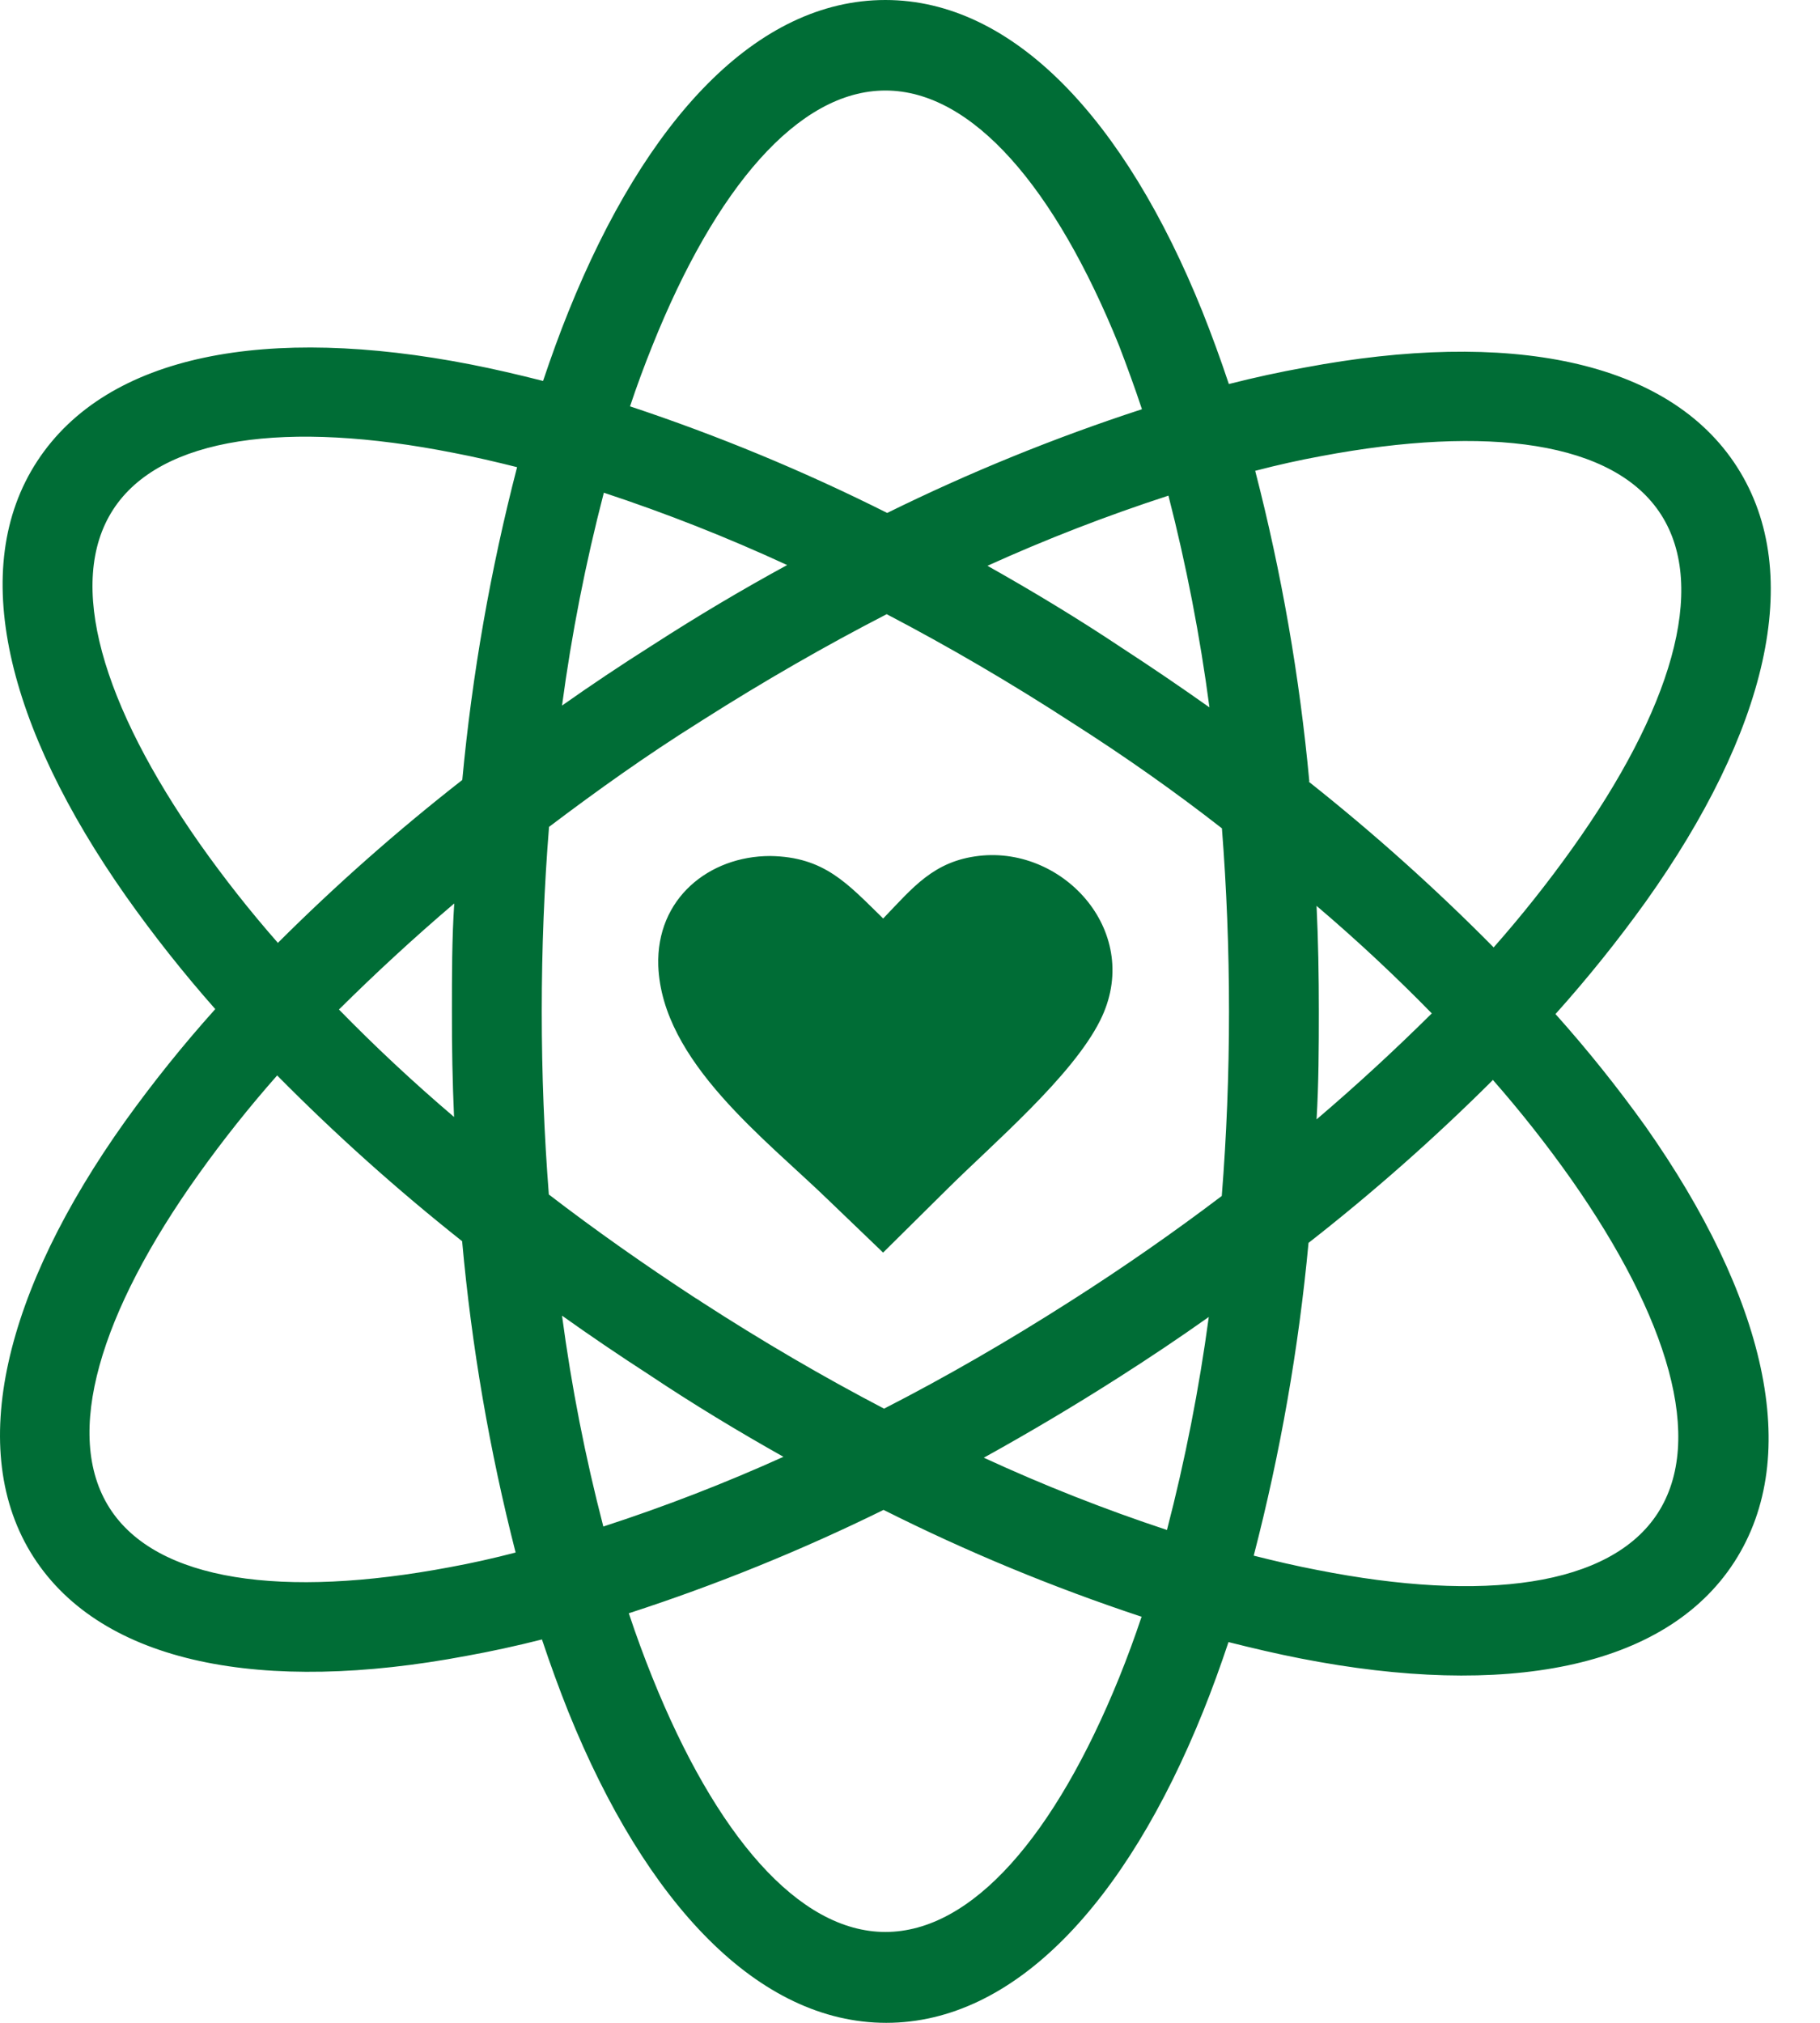 <svg width="36" height="40" viewBox="0 0 36 40" fill="none" xmlns="http://www.w3.org/2000/svg">
<path d="M17.513 0C20.039 0 22.25 2.354 23.783 6.159C23.965 6.615 24.141 7.096 24.307 7.594C24.817 7.464 25.315 7.356 25.801 7.269C29.828 6.51 33.002 7.109 34.362 9.238C35.723 11.367 34.932 14.495 32.552 17.832C31.998 18.604 31.402 19.345 30.768 20.052C31.403 20.762 31.998 21.505 32.552 22.279C34.909 25.631 35.677 28.766 34.304 30.889C32.93 33.011 29.746 33.581 25.73 32.796C25.264 32.705 24.789 32.594 24.3 32.471C24.141 32.946 23.975 33.405 23.799 33.841C22.266 37.647 20.056 40 17.53 40C15.004 40 12.777 37.647 11.244 33.854C11.062 33.398 10.886 32.917 10.72 32.419C10.207 32.549 9.709 32.657 9.226 32.744C5.199 33.503 2.025 32.904 0.664 30.791C-0.696 28.678 0.095 25.511 2.474 22.174C3.028 21.402 3.623 20.661 4.258 19.954C3.629 19.242 3.039 18.497 2.491 17.721C0.134 14.368 -0.651 11.234 0.739 9.115C2.129 6.995 5.297 6.423 9.313 7.207C9.779 7.298 10.254 7.409 10.742 7.533C10.902 7.057 11.068 6.598 11.244 6.162C12.777 2.354 14.974 0 17.513 0ZM17.468 18.164C18.054 17.555 18.464 17.028 19.366 16.924C21.061 16.729 22.621 18.463 21.761 20.179C21.208 21.286 19.645 22.611 18.741 23.509L17.468 24.769L16.42 23.763C15.153 22.529 13.093 20.996 13.021 19.098C12.976 17.767 14.027 16.927 15.235 16.927C16.312 16.943 16.765 17.477 17.468 18.161V18.164ZM29.535 21.351C28.384 22.499 27.164 23.576 25.883 24.577C25.688 26.664 25.325 28.733 24.799 30.762C25.225 30.869 25.645 30.967 26.055 31.045C29.346 31.696 31.852 31.37 32.79 29.922C33.727 28.473 33.002 26.058 31.075 23.314C30.596 22.636 30.082 21.984 29.535 21.361V21.351ZM5.492 18.649C6.643 17.501 7.863 16.424 9.144 15.423C9.339 13.336 9.702 11.268 10.228 9.238C9.802 9.131 9.382 9.033 8.972 8.955C5.681 8.304 3.174 8.63 2.237 10.078C1.299 11.527 2.025 13.942 3.952 16.686C4.431 17.364 4.945 18.016 5.492 18.639V18.649ZM22.569 31.966C20.823 31.387 19.121 30.683 17.477 29.857C15.849 30.658 14.165 31.341 12.438 31.901C12.585 32.344 12.741 32.767 12.904 33.171C14.154 36.279 15.791 38.203 17.513 38.203C19.235 38.203 20.873 36.286 22.136 33.177C22.292 32.79 22.442 32.386 22.582 31.966H22.569ZM15.505 28.812C14.619 28.314 13.727 27.777 12.839 27.184C12.25 26.803 11.674 26.413 11.117 26.016C11.304 27.421 11.577 28.813 11.934 30.186C13.152 29.79 14.348 29.327 15.515 28.799L15.505 28.812ZM9.141 24.544C7.856 23.526 6.635 22.432 5.482 21.266C4.931 21.89 4.412 22.542 3.929 23.219C1.976 25.954 1.241 28.369 2.168 29.821C3.096 31.273 5.599 31.611 8.897 30.99C9.323 30.912 9.763 30.814 10.199 30.7C9.682 28.68 9.328 26.621 9.141 24.544ZM12.458 8.034C14.204 8.613 15.905 9.318 17.549 10.143C19.178 9.34 20.862 8.655 22.588 8.092C22.442 7.65 22.285 7.227 22.136 6.836C20.873 3.714 19.235 1.79 17.513 1.79C15.791 1.79 14.154 3.714 12.904 6.836C12.748 7.223 12.598 7.627 12.458 8.047V8.034ZM19.532 11.188C20.417 11.686 21.309 12.223 22.198 12.816C22.788 13.2 23.363 13.591 23.923 13.988C23.737 12.577 23.466 11.179 23.112 9.801C21.894 10.197 20.698 10.66 19.532 11.188ZM25.886 15.456C27.17 16.474 28.392 17.568 29.545 18.734C30.096 18.11 30.614 17.458 31.097 16.781C33.05 14.046 33.786 11.631 32.858 10.179C31.931 8.727 29.427 8.398 26.13 9.02C25.703 9.098 25.264 9.196 24.828 9.31C25.349 11.326 25.707 13.382 25.899 15.456H25.886ZM28.321 20.039C27.627 19.329 26.869 18.616 26.042 17.913C26.075 18.6 26.087 19.297 26.087 20C26.087 20.703 26.084 21.432 26.042 22.135C26.856 21.442 27.614 20.739 28.321 20.039ZM24.17 16.38C23.248 15.66 22.263 14.965 21.215 14.297C19.987 13.499 18.753 12.78 17.539 12.145C16.332 12.767 15.108 13.47 13.884 14.248L13.828 14.284C12.787 14.935 11.794 15.645 10.86 16.351C10.765 17.529 10.716 18.75 10.716 20C10.716 21.25 10.765 22.448 10.856 23.62C11.768 24.32 12.738 25.003 13.754 25.667C13.793 25.688 13.832 25.712 13.867 25.739C15.078 26.523 16.289 27.23 17.487 27.855C18.708 27.23 19.942 26.517 21.175 25.729C22.227 25.059 23.226 24.362 24.167 23.649C24.261 22.471 24.31 21.25 24.31 20C24.31 18.75 24.261 17.552 24.17 16.38ZM15.567 11.172C14.387 10.627 13.177 10.15 11.944 9.743C11.584 11.128 11.307 12.534 11.117 13.952C11.69 13.548 12.281 13.153 12.891 12.767L12.927 12.744C13.795 12.184 14.675 11.661 15.567 11.175V11.172ZM6.703 19.961C7.396 20.671 8.155 21.384 8.981 22.087C8.951 21.401 8.937 20.705 8.939 20C8.939 19.277 8.939 18.568 8.985 17.865C8.171 18.558 7.412 19.261 6.706 19.961H6.703ZM19.46 28.825C20.64 29.369 21.849 29.846 23.083 30.254C23.443 28.868 23.719 27.461 23.91 26.042C23.337 26.448 22.745 26.845 22.136 27.233C21.244 27.803 20.349 28.333 19.46 28.825Z" fill="#006D36"/>
</svg>
